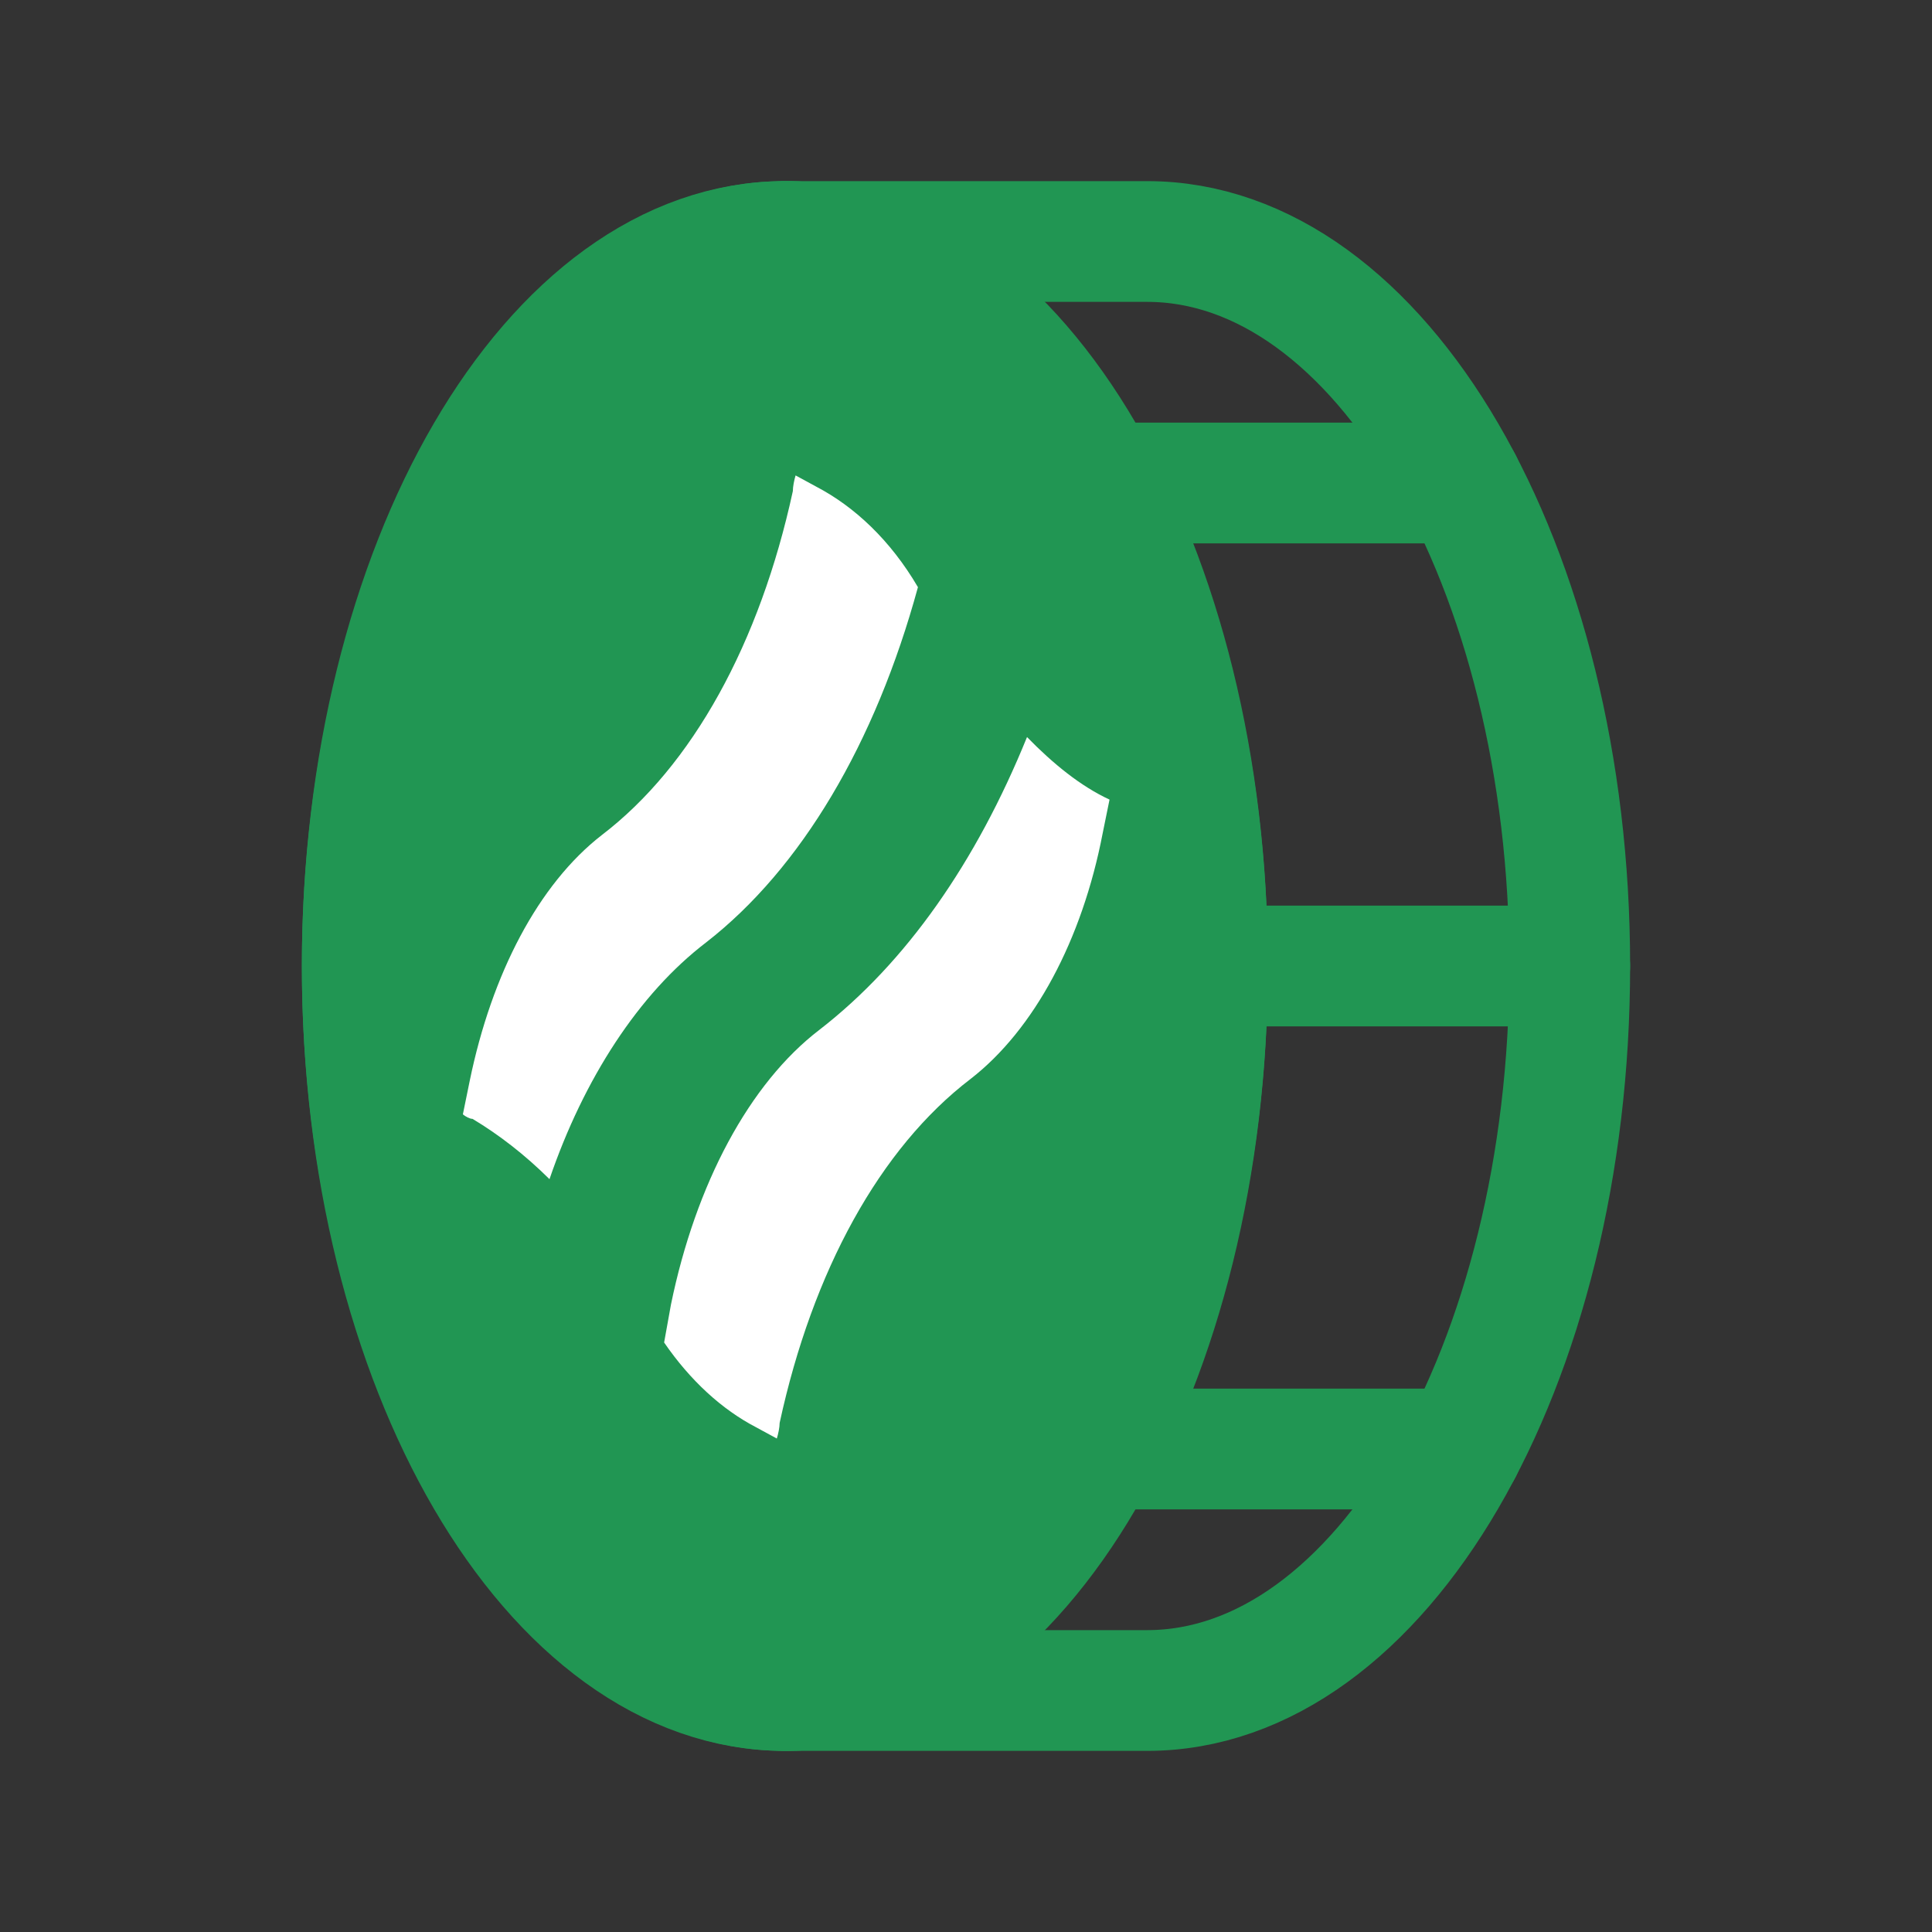 <svg width="24" height="24" viewBox="0 0 24 24" fill="none" xmlns="http://www.w3.org/2000/svg">
<rect x="0" y="0" width="24" height="24" fill="#333333" stroke="none"/>
<ellipse cx="9.75" cy="12" rx="6" ry="9.75" fill="#219653"/>
<path d="M8.773 11.706C9.951 10.79 10.873 9.236 11.403 7.294C11.061 6.711 10.617 6.295 10.139 6.045L9.883 5.906C9.866 5.962 9.849 6.045 9.849 6.101C9.439 7.988 8.602 9.514 7.475 10.374C6.689 10.985 6.109 12.095 5.835 13.427L5.75 13.843C5.784 13.871 5.835 13.899 5.87 13.899C6.194 14.093 6.519 14.343 6.826 14.648C7.253 13.399 7.936 12.345 8.773 11.706Z" fill="white"/>
<path d="M12.758 9.156C12.127 10.71 11.256 11.959 10.18 12.792C9.309 13.458 8.643 14.707 8.335 16.205L8.25 16.677C8.574 17.149 8.967 17.509 9.394 17.731L9.65 17.87C9.667 17.815 9.685 17.731 9.685 17.676C10.094 15.789 10.931 14.262 12.058 13.402C12.844 12.792 13.442 11.682 13.698 10.35L13.783 9.933C13.425 9.767 13.083 9.489 12.758 9.156Z" fill="white"/>
<path d="M9.75 21C12.649 21 15 16.971 15 12C15 7.029 12.649 3 9.75 3C6.851 3 4.5 7.029 4.5 12C4.5 16.971 6.851 21 9.75 21Z" stroke="#219653" stroke-width="1.5" stroke-linecap="round" stroke-linejoin="round"/>
<path d="M9.75 3H14.25C17.15 3 19.5 7.031 19.5 12C19.5 16.969 17.15 21 14.25 21H9.75" stroke="#219653" stroke-width="1.5" stroke-linecap="round" stroke-linejoin="round"/>
<path d="M13.663 6H18.163" stroke="#219653" stroke-width="1.5" stroke-linecap="round" stroke-linejoin="round"/>
<path d="M15 12H19.5" stroke="#219653" stroke-width="1.5" stroke-linecap="round" stroke-linejoin="round"/>
<path d="M13.663 18H18.163" stroke="#219653" stroke-width="1.5" stroke-linecap="round" stroke-linejoin="round"/>
</svg>
